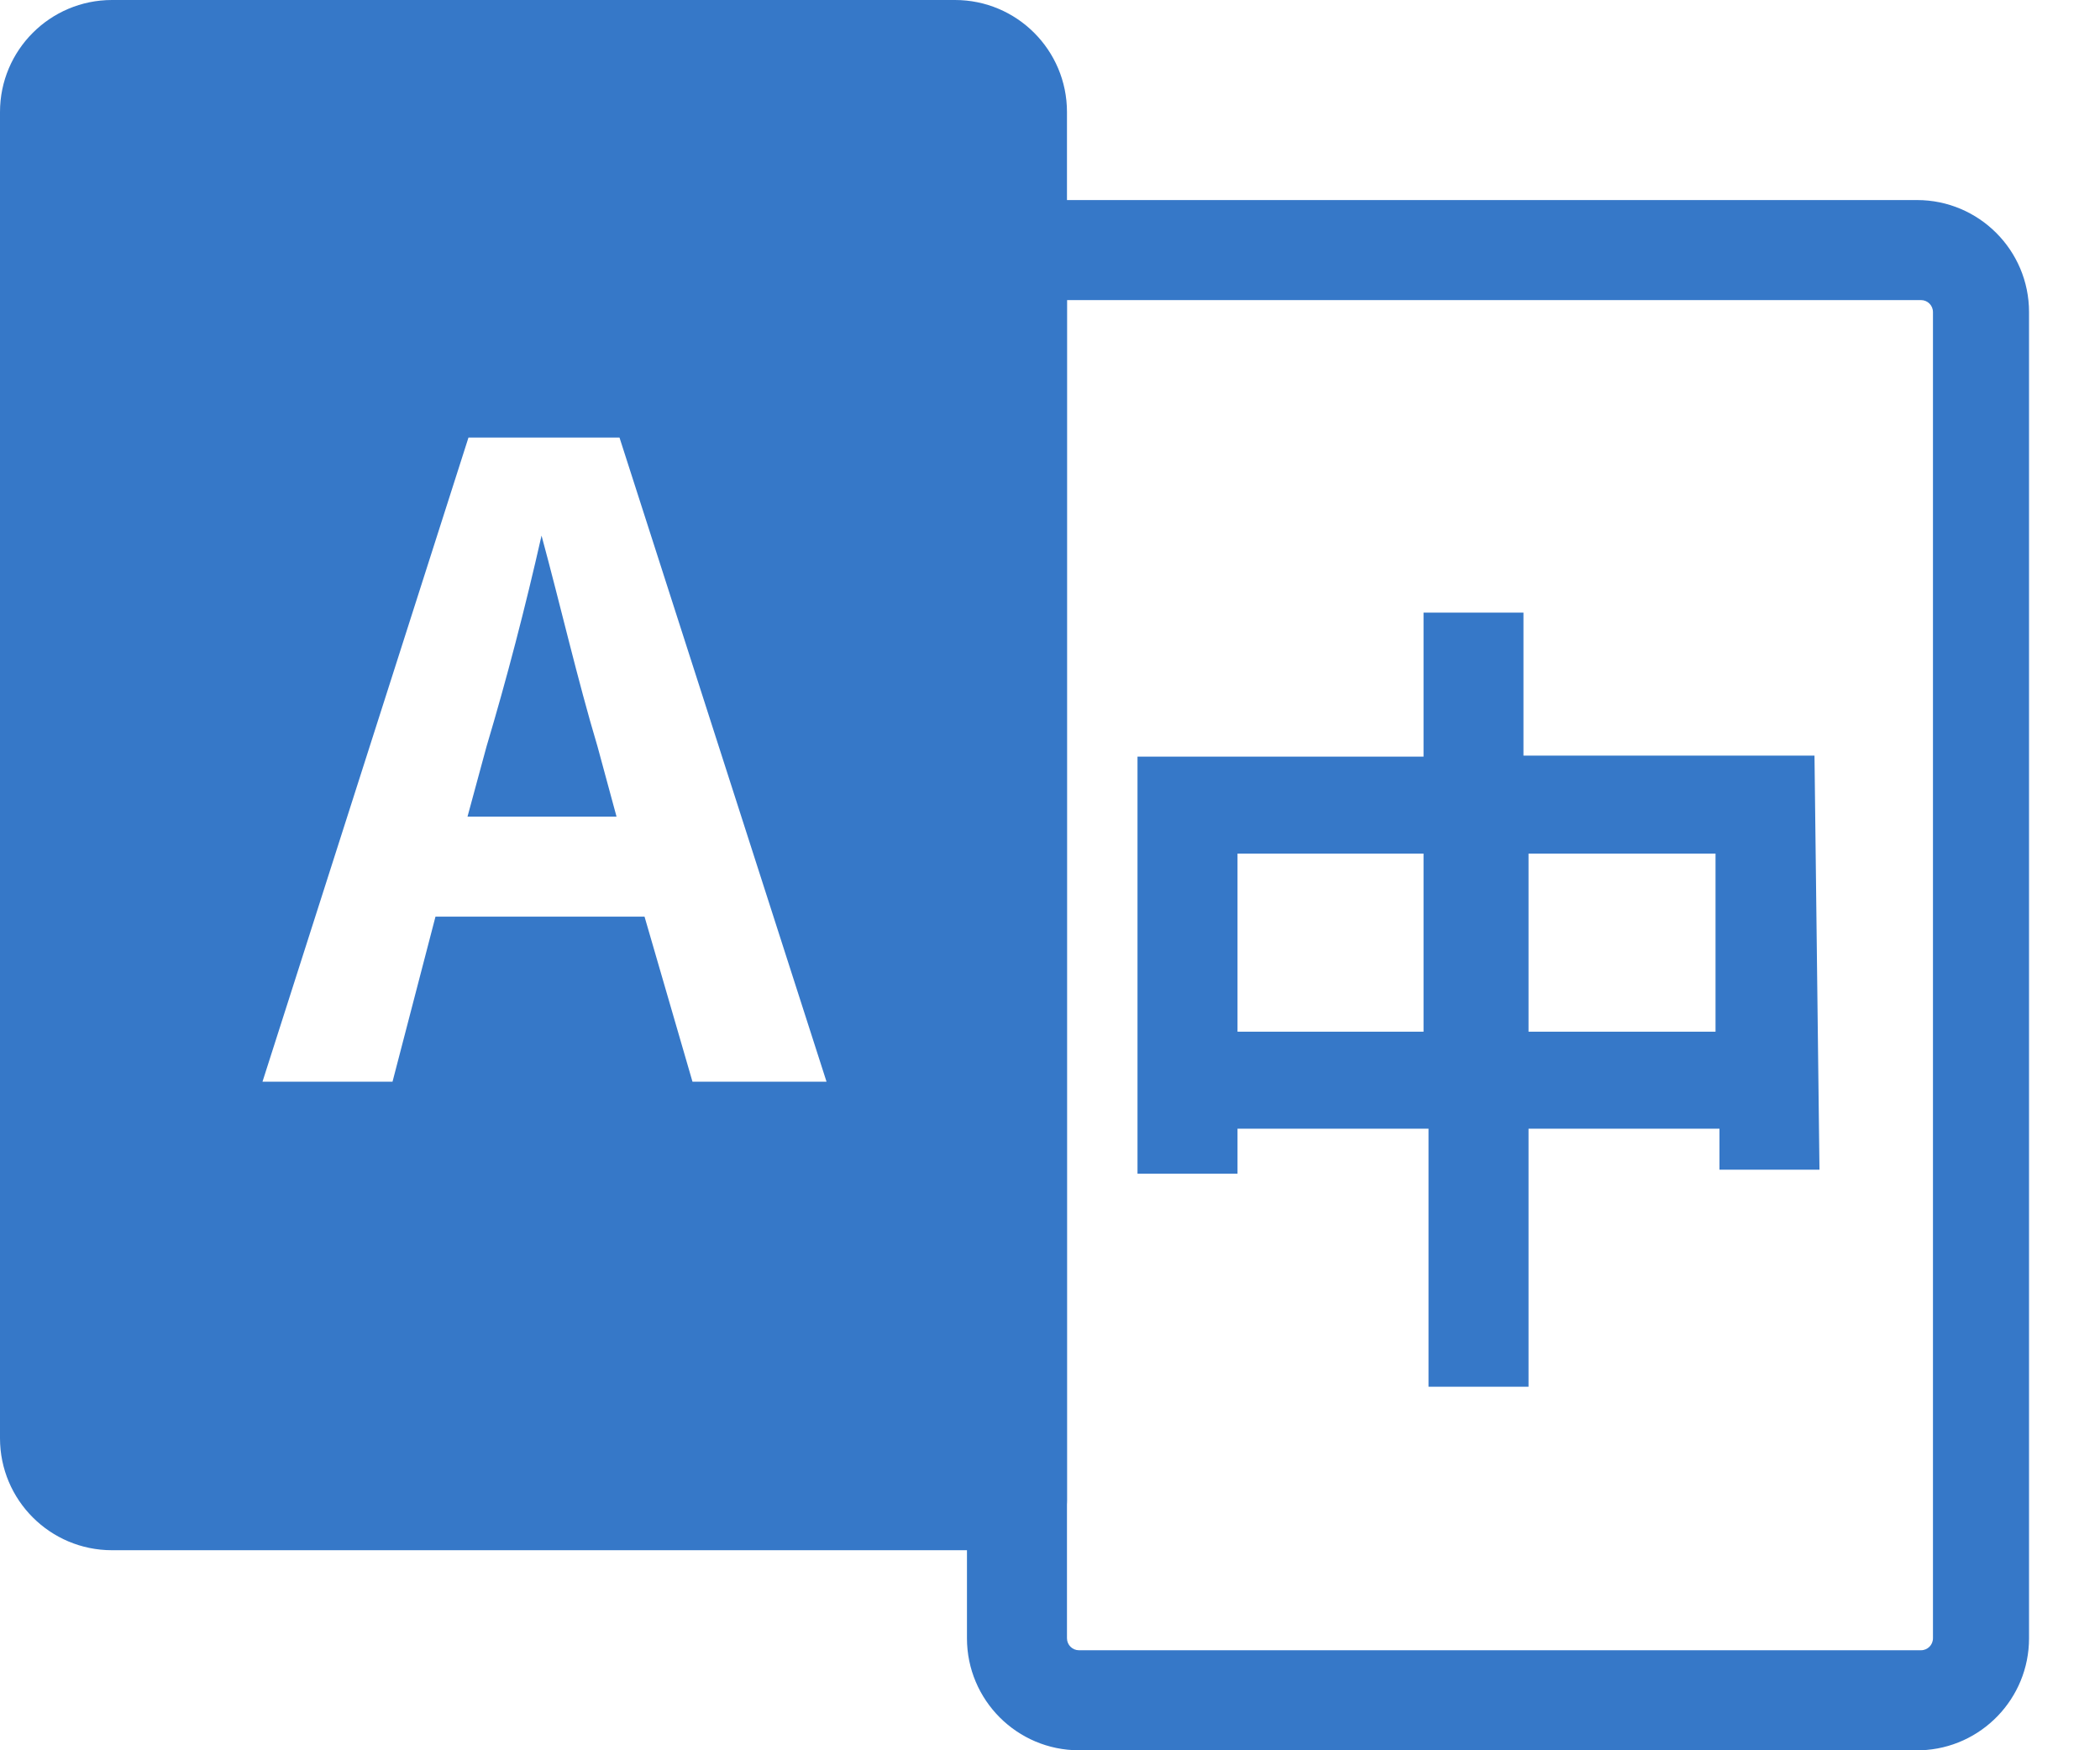 <?xml version="1.0" encoding="UTF-8"?>
<svg width="24px" height="20px" viewBox="0 0 24 20" version="1.1" xmlns="http://www.w3.org/2000/svg" xmlns:xlink="http://www.w3.org/1999/xlink">
    <!-- Generator: Sketch 59 (86127) - https://sketch.com -->
    <title>icon_english</title>
    <desc>Created with Sketch.</desc>
    <g id="页面-1" stroke="none" stroke-width="1" fill="none" fill-rule="evenodd">
        <g id="mac-英文版本" transform="translate(-216, -40)">
            <rect id="矩形" fill="#FFFFFF" x="0" y="0" width="300" height="400"></rect>
            <g id="编组-3" transform="translate(216, 40)" fill-rule="nonzero">
                <g id="icon_english">
                    <g id="编组-2">
                        <g id="Icon-zhongyingwen" fill="#3678C8">
                            <path d="M21.954,20 L12.331,20 C11.625,20 11.051,19.427 11.051,18.72 L11.051,2.857 C11.051,2.706 11.112,2.56 11.219,2.453 C11.326,2.346 11.471,2.286 11.623,2.286 L21.909,2.286 C22.615,2.286 23.189,2.859 23.189,3.566 L23.189,18.72 C23.189,19.409 22.643,19.975 21.954,20 L21.954,20 Z M12.194,3.429 L12.194,18.72 C12.194,18.796 12.256,18.857 12.331,18.857 L21.954,18.857 C22.03,18.857 22.091,18.796 22.091,18.72 L22.091,3.566 C22.091,3.49 22.03,3.429 21.954,3.429 L12.194,3.429 Z M3.337,6.754 L5.463,6.754 L5.463,8.789 L3.337,8.789 L3.337,6.754 Z M6.663,6.754 L8.8,6.754 L8.8,8.789 L6.663,8.789 L6.663,6.754 Z" id="形状"></path>
                            <path d="M10.914,0 L1.28,0 C0.573,0 0,0.573 0,1.28 L0,16.434 C0,17.141 0.573,17.714 1.28,17.714 L11.623,17.714 C11.938,17.714 12.194,17.458 12.194,17.143 L12.194,1.28 C12.194,0.573 11.621,0 10.914,0 Z" id="形状"></path>
                        </g>
                        <g id="中" transform="translate(13, 7)">
                            <polygon id="路径" fill="#3678C8" points="7.794 6.366 6.651 6.366 6.651 5.897 4.469 5.897 4.469 8.846 3.326 8.846 3.326 5.897 1.143 5.897 1.143 6.411 3.5971226e-14 6.411 3.5971226e-14 1.646 3.269 1.646 3.269 1.69642078e-13 4.411 1.69642078e-13 4.411 1.634 7.737 1.634"></polygon>
                            <path d="M1.143,2.754 L3.269,2.754 L3.269,4.789 L1.143,4.789 L1.143,2.754 Z M4.469,2.754 L6.606,2.754 L6.606,4.789 L4.469,4.789 L4.469,2.754 Z" fill="#FFFFFF"></path>
                        </g>
                    </g>
                    <g id="A" transform="translate(3, 5)">
                        <polygon id="路径备份" fill="#FFFFFF" points="4.366 5.474 1.977 5.474 1.486 7.36 9.76996262e-15 7.36 2.354 -1.6298074e-13 4.08 -1.6298074e-13 6.446 7.36 4.914 7.36"></polygon>
                        <path d="M4.046,4.331 L3.829,3.531 C3.6,2.766 3.406,1.92 3.189,1.12 C3.006,1.931 2.789,2.766 2.56,3.531 L2.343,4.331 L4.046,4.331 Z" id="路径备份-2" fill="#3678C8"></path>
                    </g>
                </g>
            </g>
        </g>
    </g>
</svg>